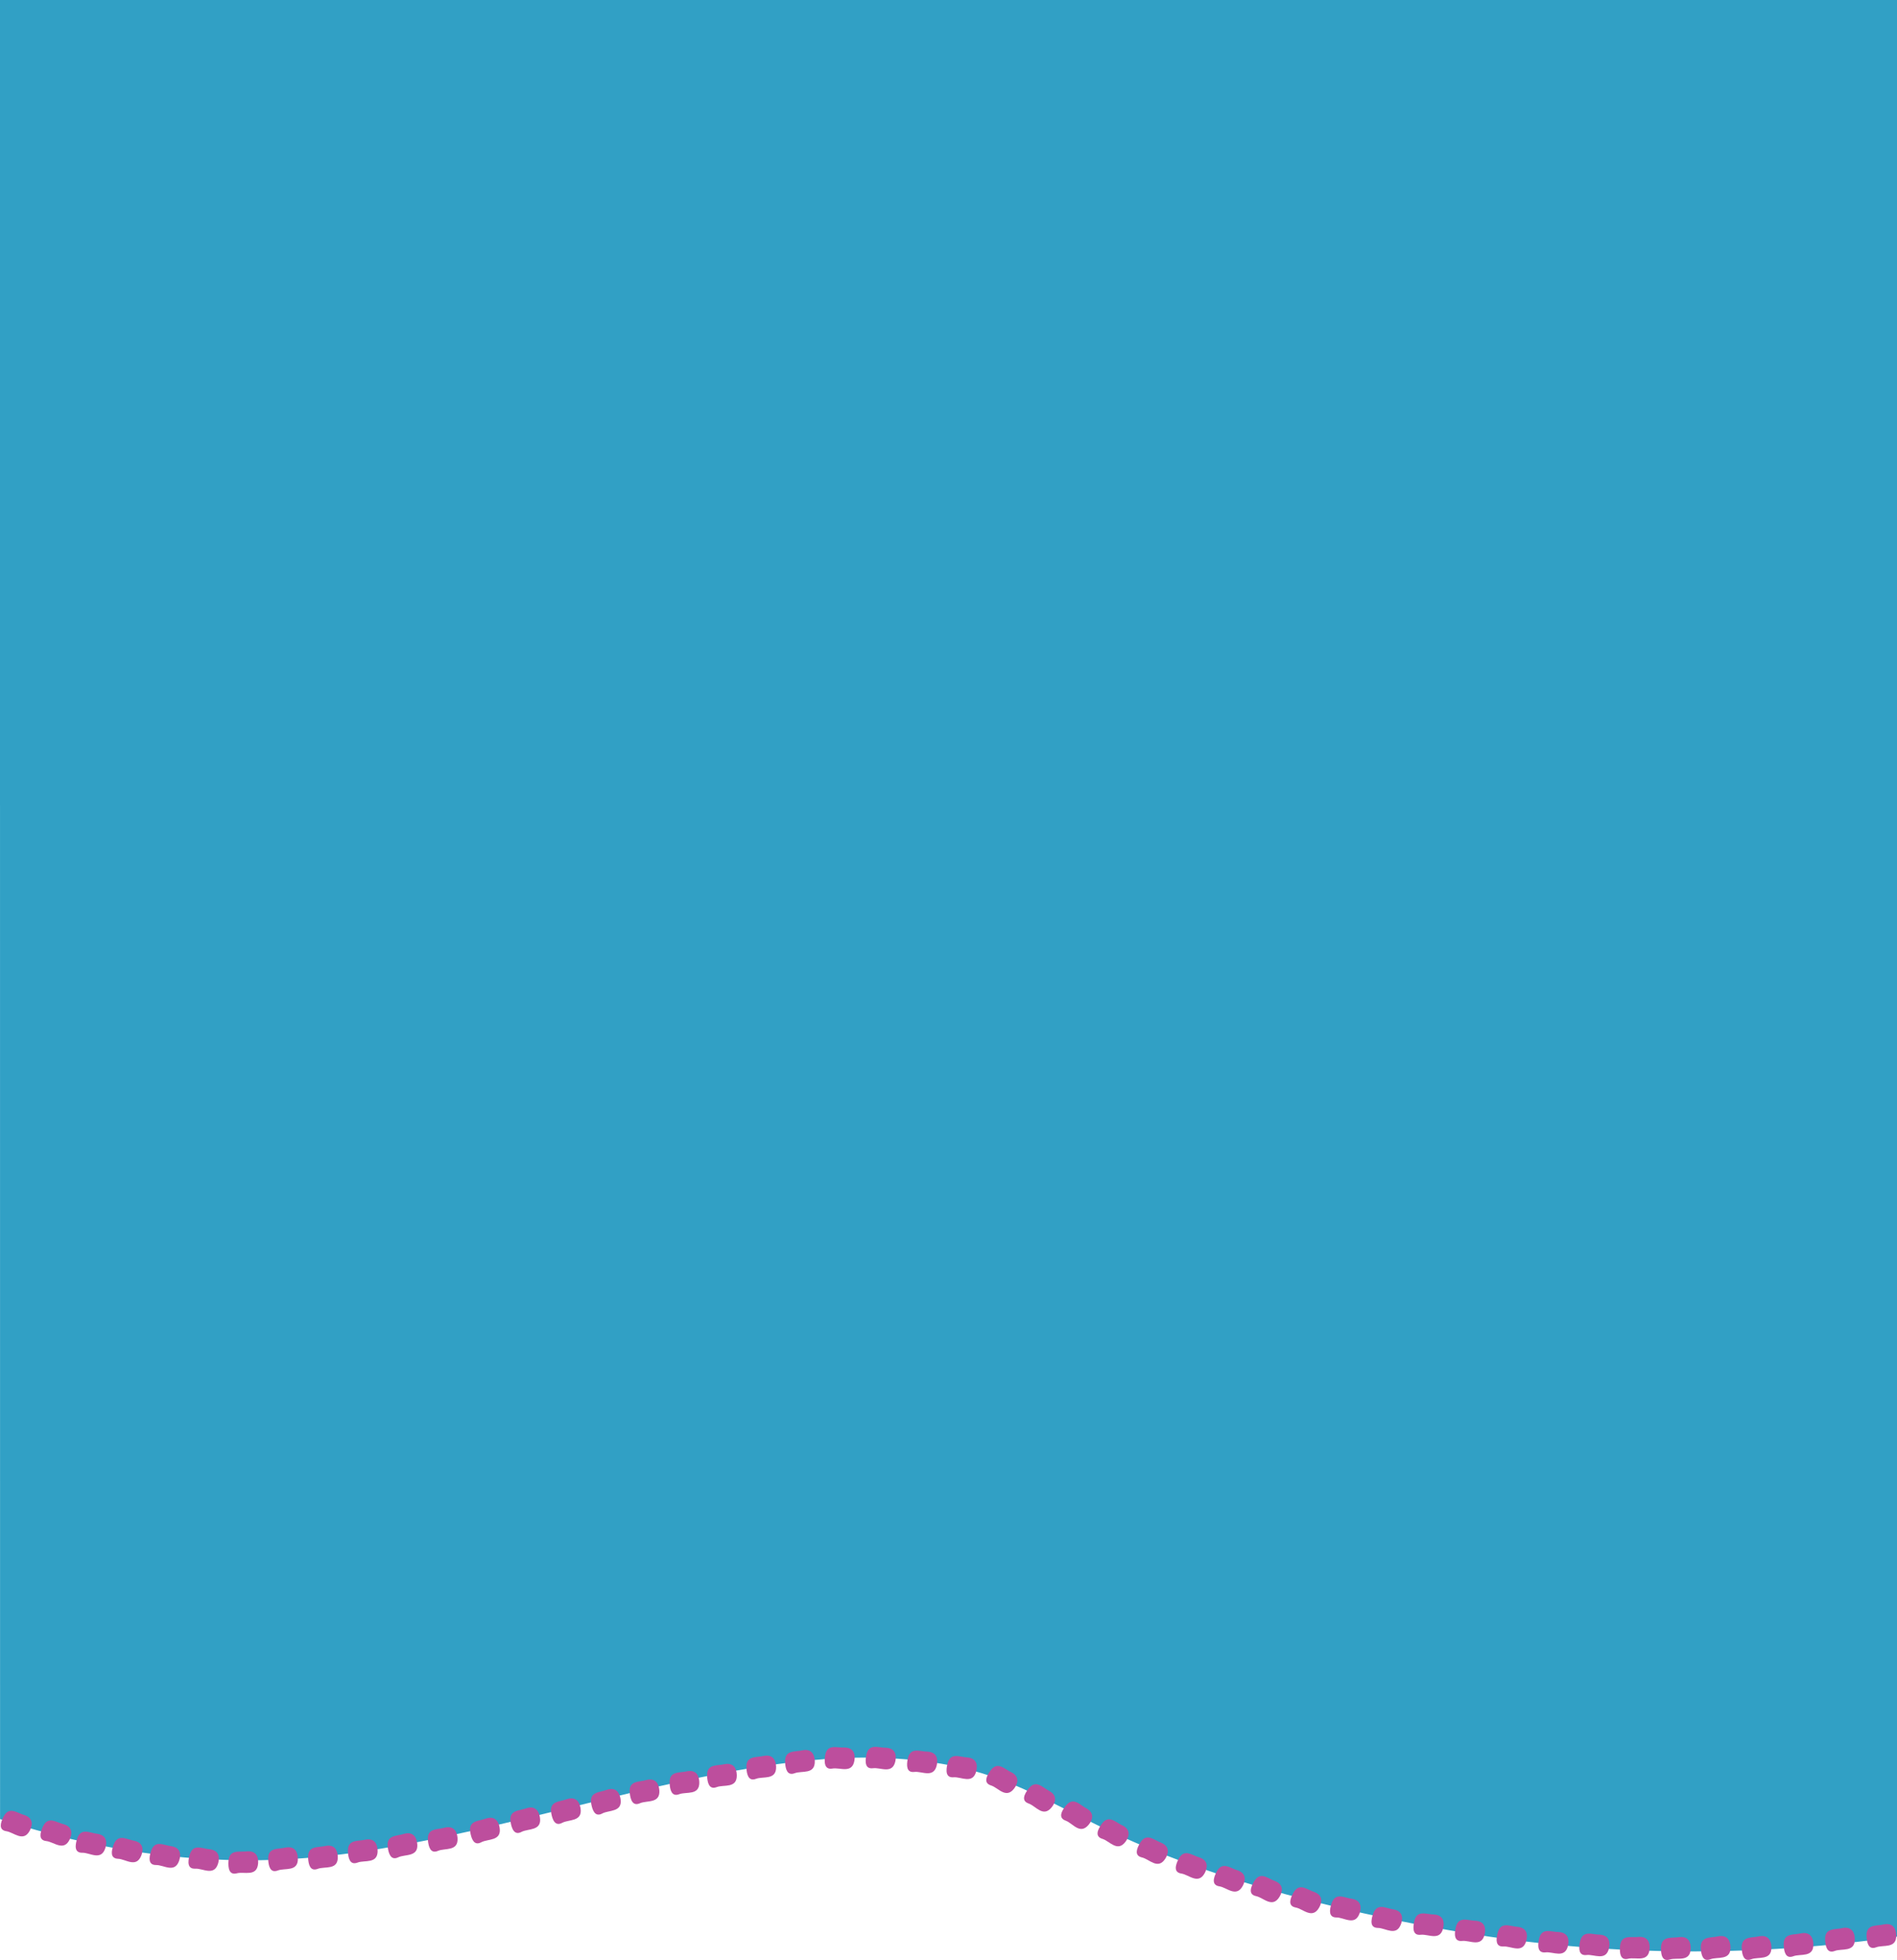 <?xml version="1.0" encoding="UTF-8"?>
<svg id="Layer_1" data-name="Layer 1" xmlns="http://www.w3.org/2000/svg" viewBox="0 0 1281.04 1323.03">
  <defs>
    <style>
      .cls-1 {
        fill: #31a0c5;
        stroke: #31a0c5;
        stroke-miterlimit: 10;
      }

      .cls-2 {
        fill: #bd4e9d;
      }
    </style>
  </defs>
  <path class="cls-1" d="m1280.54.5v1306.39c-40.44,5.82-95.21,11.1-160.03,9.6-71.82-1.65-134.29-11.14-197.53-25-214.5-47.04-205.46-98.76-321.53-105.1-117.26-6.4-264,56.87-395.08,67.34-48.75,3.89-118.8,2.06-205.83-26.15l-.03-684.33h-.01V.5h1280.04Z"/>
  <g>
    <path class="cls-2" d="m16.64,1225.28c5.66,1.96,5.59,6.42,3.51,10.37-4.34,8.24-10.75,1.23-15.8.49-5.54-.81-3.93-5.82-2.12-9.52,3.84-7.84,9.28-2.73,14.41-1.34Z"/>
    <path class="cls-2" d="m43.15,1231.45c5.73,1.74,5.84,6.19,3.92,10.22-4.01,8.4-10.7,1.65-15.77,1.11-5.56-.59-4.16-5.66-2.49-9.43,3.53-7.99,9.17-3.09,14.34-1.91Z"/>
    <path class="cls-2" d="m65.93,1237.91c5.91,1,6.58,5.4,5.19,9.64-2.91,8.84-10.4,3-15.5,3.11-5.59.12-4.84-5.09-3.67-9.03,2.48-8.37,8.7-4.23,13.98-3.72Z"/>
    <path class="cls-2" d="m90.79,1242.6c5.84,1.33,6.26,5.76,4.63,9.92-3.41,8.66-10.56,2.4-15.65,2.22-5.59-.2-4.54-5.36-3.15-9.23,2.96-8.22,8.93-3.73,14.17-2.91Z"/>
    <path class="cls-2" d="m115.88,1246.26c5.9,1.04,6.55,5.44,5.12,9.68-2.97,8.82-10.42,2.93-15.52,3.01-5.59.09-4.81-5.12-3.61-9.06,2.54-8.36,8.73-4.18,14.01-3.63Z"/>
    <path class="cls-2" d="m141.8,1248.33c5.94.8,6.76,5.17,5.51,9.46-2.61,8.94-10.29,3.34-15.38,3.63-5.59.31-5.01-4.92-3.97-8.91,2.2-8.45,8.55-4.52,13.85-4.19Z"/>
    <path class="cls-2" d="m167,1249.71c5.97-.42,7.66,3.7,7.3,8.16-.75,9.28-9.41,5.35-14.34,6.66-5.41,1.43-5.9-3.81-5.69-7.92.45-8.72,7.47-6.16,12.72-6.9Z"/>
    <path class="cls-2" d="m193.01,1247.13c5.89-1.06,8.02,2.85,8.14,7.32.25,9.3-8.78,6.34-13.53,8.17-5.22,2.01-6.28-3.15-6.51-7.26-.49-8.72,6.76-6.93,11.9-8.23Z"/>
    <path class="cls-2" d="m219.97,1246.03c5.89-1.06,8.02,2.85,8.14,7.32.25,9.3-8.78,6.34-13.53,8.17-5.22,2.01-6.28-3.15-6.51-7.26-.49-8.72,6.76-6.93,11.9-8.23Z"/>
    <path class="cls-2" d="m246.86,1241.8c5.89-1.06,8.02,2.85,8.14,7.32.25,9.3-8.78,6.34-13.53,8.17-5.22,2.01-6.28-3.15-6.51-7.26-.49-8.72,6.76-6.93,11.9-8.23Z"/>
    <path class="cls-2" d="m273.04,1237.85c5.79-1.54,8.23,2.18,8.72,6.62,1.02,9.25-8.22,7.04-12.81,9.26-5.04,2.43-6.52-2.62-7.09-6.7-1.21-8.65,6.16-7.46,11.18-9.18Z"/>
    <path class="cls-2" d="m300.53,1233.68c5.85-1.3,8.13,2.52,8.44,6.98.64,9.29-8.51,6.69-13.18,8.72-5.13,2.22-6.4-2.89-6.8-6.99-.85-8.69,6.47-7.2,11.55-8.71Z"/>
    <path class="cls-2" d="m328.39,1227.52c5.71-1.81,8.32,1.8,9.01,6.22,1.44,9.2-7.89,7.41-12.37,9.83-4.92,2.66-6.63-2.32-7.39-6.37-1.61-8.59,5.81-7.74,10.75-9.69Z"/>
    <path class="cls-2" d="m355.67,1220.57c5.73-1.76,8.3,1.88,8.96,6.3,1.36,9.21-7.96,7.34-12.46,9.72-4.94,2.62-6.61-2.38-7.33-6.43-1.53-8.6,5.88-7.68,10.83-9.59Z"/>
    <path class="cls-2" d="m383.06,1214.42c5.72-1.79,8.31,1.83,8.99,6.24,1.42,9.2-7.91,7.39-12.4,9.8-4.93,2.65-6.62-2.34-7.37-6.39-1.58-8.59,5.84-7.72,10.78-9.66Z"/>
    <path class="cls-2" d="m410.02,1208.1c5.7-1.82,8.32,1.78,9.03,6.19,1.47,9.19-7.87,7.43-12.34,9.87-4.91,2.68-6.64-2.3-7.41-6.34-1.63-8.58,5.79-7.75,10.72-9.72Z"/>
    <path class="cls-2" d="m436.72,1201.49c5.83-1.37,8.16,2.42,8.52,6.88.75,9.28-8.42,6.8-13.08,8.88-5.11,2.29-6.44-2.81-6.89-6.9-.96-8.68,6.38-7.28,11.44-8.85Z"/>
    <path class="cls-2" d="m464.1,1195.64c5.89-1.06,8.02,2.85,8.14,7.32.25,9.3-8.78,6.34-13.53,8.17-5.22,2.01-6.28-3.15-6.51-7.26-.49-8.72,6.76-6.93,11.9-8.23Z"/>
    <path class="cls-2" d="m489.41,1190.85c5.89-1.06,8.02,2.85,8.14,7.32.25,9.3-8.78,6.34-13.53,8.17-5.22,2.01-6.28-3.15-6.51-7.26-.49-8.72,6.76-6.93,11.9-8.23Z"/>
    <path class="cls-2" d="m515.96,1185.26c5.89-1.06,8.02,2.85,8.14,7.32.25,9.3-8.78,6.34-13.53,8.17-5.22,2.01-6.28-3.15-6.51-7.26-.49-8.72,6.76-6.93,11.9-8.23Z"/>
    <path class="cls-2" d="m542.08,1181.47c5.89-1.06,8.02,2.85,8.14,7.32.25,9.3-8.78,6.34-13.53,8.17-5.22,2.01-6.28-3.15-6.51-7.26-.49-8.72,6.76-6.93,11.9-8.23Z"/>
    <path class="cls-2" d="m570.38,1179.64c5.99.07,7.34,4.31,6.62,8.72-1.5,9.19-9.81,4.57-14.83,5.47-5.51.99-5.57-4.28-5.03-8.36,1.16-8.66,7.94-5.53,13.24-5.84Z"/>
    <path class="cls-2" d="m598.43,1179.8c5.98.34,7.14,4.64,6.22,9.01-1.92,9.11-10.01,4.12-15.06,4.8-5.55.74-5.37-4.52-4.64-8.57,1.55-8.6,8.18-5.17,13.49-5.24Z"/>
    <path class="cls-2" d="m626.51,1182.42c5.97.42,7.08,4.73,6.1,9.09-2.03,9.08-10.06,3.99-15.12,4.6-5.55.67-5.31-4.59-4.53-8.63,1.66-8.58,8.25-5.06,13.56-5.06Z"/>
    <path class="cls-2" d="m653.47,1186.35c5.96.63,6.91,4.98,5.78,9.3-2.35,9.01-10.19,3.64-15.27,4.07-5.57.47-5.15-4.78-4.23-8.79,1.96-8.51,8.42-4.77,13.72-4.58Z"/>
    <path class="cls-2" d="m683.08,1196.39c5.29,2.81,4.54,7.2,1.87,10.79-5.55,7.47-10.82-.44-15.69-1.94-5.35-1.65-2.99-6.36-.63-9.73,5-7.16,9.59-1.27,14.44.89Z"/>
    <path class="cls-2" d="m708.75,1209.05c5.19,2.98,4.3,7.34,1.52,10.84-5.79,7.28-10.79-.8-15.61-2.46-5.29-1.82-2.78-6.45-.31-9.75,5.24-6.99,9.63-.95,14.41,1.36Z"/>
    <path class="cls-2" d="m733.86,1220.81c5.15,3.05,4.2,7.4,1.37,10.86-5.89,7.2-10.78-.95-15.58-2.67-5.26-1.9-2.69-6.49-.18-9.75,5.33-6.92,9.64-.82,14.39,1.56Z"/>
    <path class="cls-2" d="m758.19,1232.33c5.31,2.77,4.59,7.17,1.95,10.78-5.5,7.51-10.82-.37-15.7-1.84-5.36-1.61-3.03-6.34-.7-9.73,4.95-7.19,9.58-1.33,14.45.79Z"/>
    <path class="cls-2" d="m784.28,1243.98c5.49,2.4,5.07,6.83,2.69,10.61-4.97,7.87-10.82.38-15.79-.75-5.46-1.24-3.46-6.11-1.37-9.66,4.44-7.52,9.47-1.99,14.47-.21Z"/>
    <path class="cls-2" d="m810.13,1253.89c5.65,1.98,5.57,6.43,3.48,10.38-4.36,8.22-10.76,1.19-15.8.44-5.53-.82-3.91-5.83-2.09-9.52,3.87-7.83,9.29-2.7,14.41-1.3Z"/>
    <path class="cls-2" d="m835.82,1262.55c5.65,2,5.56,6.45,3.45,10.39-4.38,8.21-10.76,1.16-15.8.4-5.53-.84-3.9-5.84-2.06-9.53,3.89-7.82,9.3-2.68,14.41-1.26Z"/>
    <path class="cls-2" d="m861.16,1269.82c5.53,2.29,5.21,6.73,2.89,10.56-4.82,7.97-10.81.59-15.8-.44-5.48-1.13-3.58-6.04-1.55-9.63,4.3-7.6,9.43-2.18,14.46-.49Z"/>
    <path class="cls-2" d="m887.65,1277.2c5.59,2.16,5.37,6.61,3.15,10.49-4.62,8.08-10.79.85-15.81-.06-5.5-1-3.72-5.96-1.79-9.59,4.11-7.71,9.37-2.4,14.45-.84Z"/>
    <path class="cls-2" d="m913.11,1281.78c5.89,1.1,6.49,5.51,5.02,9.73-3.06,8.79-10.45,2.82-15.55,2.84-5.59.03-4.75-5.17-3.52-9.1,2.63-8.33,8.77-4.08,14.05-3.48Z"/>
    <path class="cls-2" d="m941.19,1288.94c5.88,1.15,6.44,5.57,4.93,9.78-3.14,8.76-10.48,2.72-15.57,2.69-5.59-.03-4.7-5.22-3.43-9.13,2.71-8.3,8.81-4,14.08-3.34Z"/>
    <path class="cls-2" d="m968.51,1292.36c5.97.44,7.06,4.75,6.07,9.11-2.06,9.08-10.07,3.96-15.14,4.56-5.56.65-5.3-4.61-4.51-8.65,1.68-8.57,8.26-5.04,13.57-5.02Z"/>
    <path class="cls-2" d="m996.56,1296.57c5.97.47,7.04,4.79,6.02,9.14-2.11,9.07-10.09,3.91-15.16,4.48-5.56.62-5.28-4.64-4.46-8.67,1.73-8.56,8.29-4.99,13.6-4.95Z"/>
    <path class="cls-2" d="m1025.07,1300.71c5.95.72,6.83,5.08,5.63,9.39-2.49,8.97-10.25,3.48-15.34,3.83-5.58.38-5.07-4.86-4.09-8.85,2.09-8.48,8.49-4.63,13.8-4.37Z"/>
    <path class="cls-2" d="m1052.77,1304.21c5.97.41,7.08,4.73,6.1,9.09-2.03,9.08-10.06,4-15.12,4.61-5.55.67-5.32-4.59-4.54-8.63,1.65-8.58,8.25-5.06,13.55-5.07Z"/>
    <path class="cls-2" d="m1080.43,1305.97c5.98.4,7.09,4.71,6.13,9.07-2,9.09-10.05,4.03-15.11,4.65-5.55.69-5.33-4.58-4.56-8.62,1.63-8.58,8.23-5.09,13.54-5.11Z"/>
    <path class="cls-2" d="m1106.77,1307.47c5.98-.34,7.62,3.8,7.2,8.25-.87,9.27-9.47,5.23-14.42,6.48-5.43,1.37-5.85-3.88-5.59-7.99.56-8.72,7.54-6.06,12.81-6.74Z"/>
    <path class="cls-2" d="m1134.07,1307.6c5.95-.67,7.82,3.37,7.65,7.84-.35,9.3-9.17,5.75-14.04,7.27-5.34,1.66-6.06-3.55-6.02-7.67.08-8.73,7.19-6.47,12.41-7.44Z"/>
    <path class="cls-2" d="m1160.47,1307.05c5.89-1.06,8.02,2.85,8.14,7.32.25,9.3-8.78,6.34-13.53,8.17-5.22,2.01-6.28-3.15-6.51-7.26-.49-8.72,6.76-6.93,11.9-8.23Z"/>
    <path class="cls-2" d="m1188.08,1307.05c5.89-1.06,8.02,2.85,8.14,7.32.25,9.3-8.78,6.34-13.53,8.17-5.22,2.01-6.28-3.15-6.51-7.26-.49-8.72,6.76-6.93,11.9-8.23Z"/>
    <path class="cls-2" d="m1216.43,1305.03c5.89-1.06,8.02,2.85,8.14,7.32.25,9.3-8.78,6.34-13.53,8.17-5.22,2.01-6.28-3.15-6.51-7.26-.49-8.72,6.76-6.93,11.9-8.23Z"/>
    <path class="cls-2" d="m1244.41,1301.45c5.89-1.06,8.02,2.85,8.14,7.32.25,9.3-8.78,6.34-13.53,8.17-5.22,2.01-6.28-3.15-6.51-7.26-.49-8.72,6.76-6.93,11.9-8.23Z"/>
    <path class="cls-2" d="m1272.39,1298.99c5.89-1.06,8.02,2.85,8.14,7.32.25,9.3-8.78,6.34-13.53,8.17-5.22,2.01-6.28-3.15-6.51-7.26-.49-8.72,6.76-6.93,11.9-8.23Z"/>
  </g>
</svg>